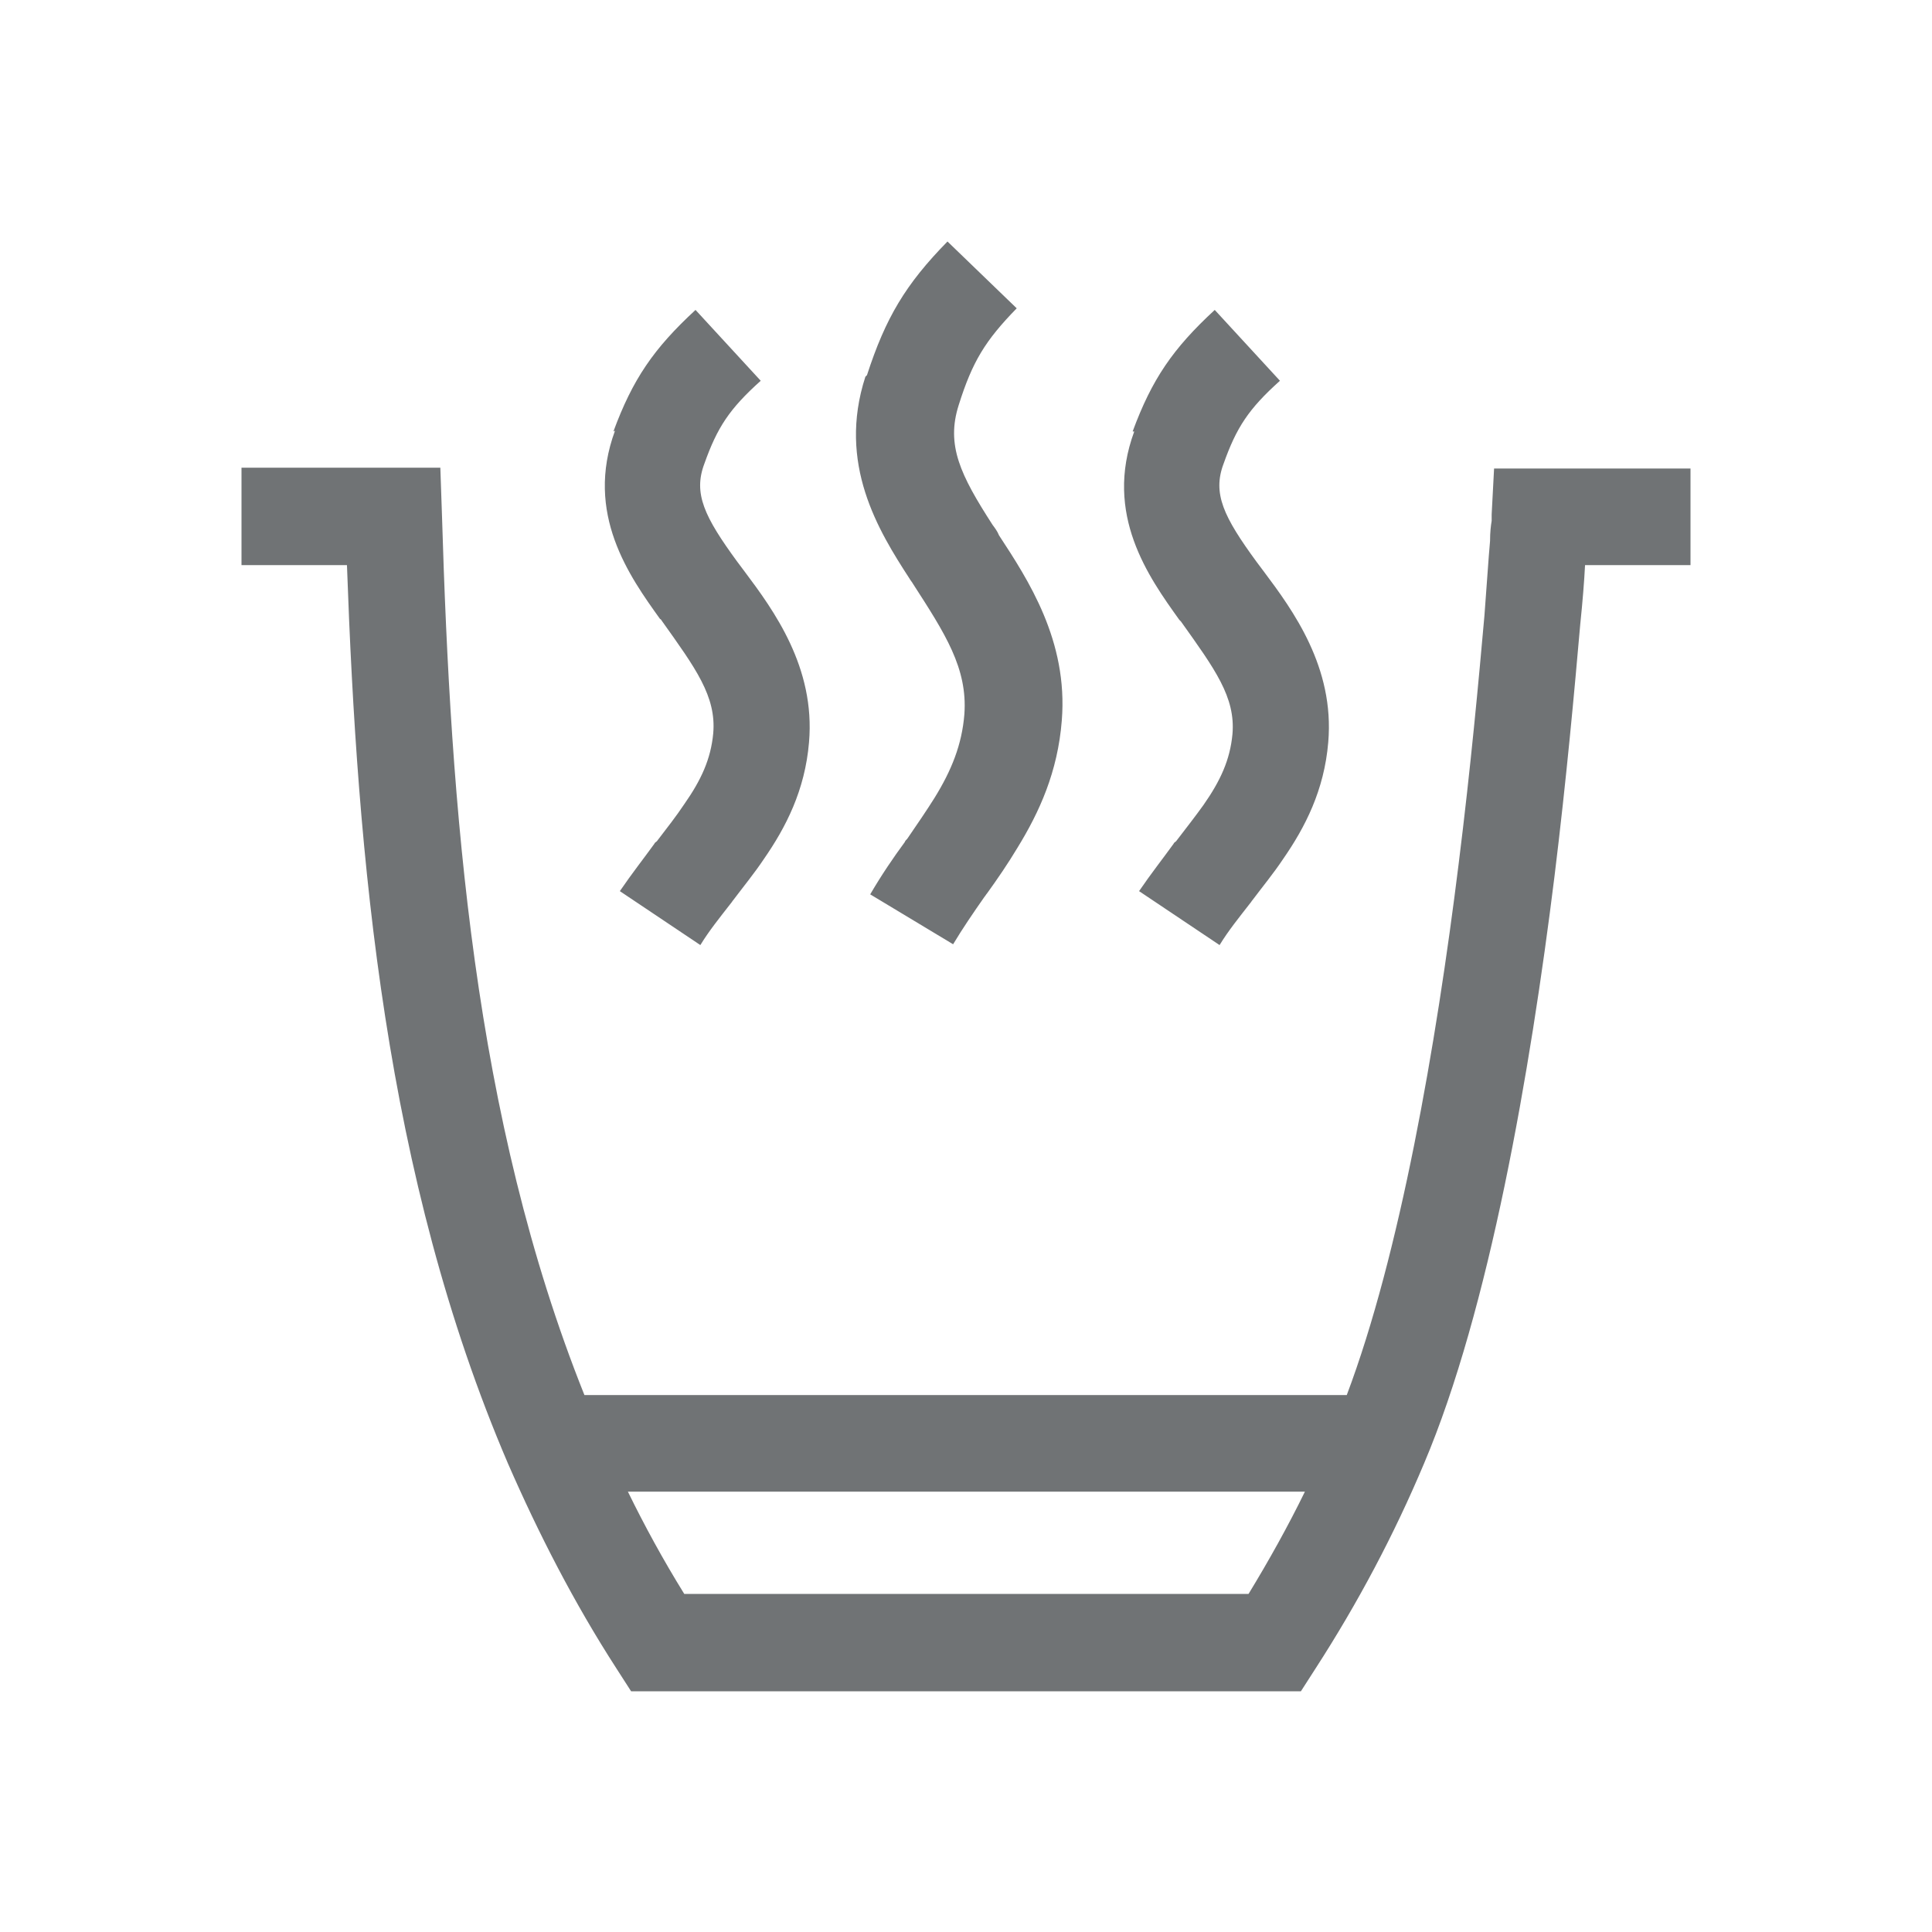 <svg width="48" height="48" viewBox="0 0 48 48" fill="none" xmlns="http://www.w3.org/2000/svg">
<g id="open-cooking">
<path id="vector" fill-rule="evenodd" clip-rule="evenodd" d="M6 11.62H10.94L10.98 12.78C11.2 20.1 11.76 27.76 14.52 34.66H33.46C34.78 31.16 35.68 25.98 36.24 21.46C36.54 19.06 36.74 16.88 36.88 15.3C36.94 14.52 36.98 13.88 37.02 13.44C37.02 13.22 37.04 13.06 37.06 12.94V12.82V12.78L37.12 11.64H42V14.04H39.38C39.36 14.44 39.32 14.94 39.26 15.52C39.12 17.12 38.92 19.34 38.62 21.78C38.02 26.62 37 32.54 35.38 36.36C34.64 38.12 33.74 39.82 32.68 41.46L32.32 42.02H15.68L15.32 41.46C14.26 39.82 13.38 38.1 12.62 36.36C9.56 29.22 8.88 21.34 8.62 14.04H6V11.64V11.62ZM32.4 37.06H15.6C16.02 37.92 16.48 38.76 17 39.6H31.02C31.52 38.78 32 37.92 32.42 37.06H32.4ZM21.54 9.32C22 7.9 22.5 7.06 23.54 6L25.26 7.66C24.48 8.46 24.16 8.98 23.82 10.06C23.5 11.06 23.86 11.8 24.66 13.04C24.72 13.12 24.78 13.2 24.82 13.3C25.54 14.4 26.54 15.92 26.38 17.9C26.28 19.18 25.82 20.18 25.28 21.06C25.04 21.46 24.78 21.84 24.52 22.2C24.5 22.22 24.48 22.26 24.46 22.28C24.18 22.68 23.92 23.06 23.68 23.46L21.62 22.22C21.9 21.74 22.2 21.3 22.48 20.92C22.48 20.9 22.52 20.86 22.54 20.84C22.8 20.46 23.02 20.14 23.22 19.82C23.64 19.14 23.9 18.5 23.96 17.74C24.04 16.6 23.48 15.74 22.68 14.5C22.66 14.46 22.62 14.42 22.6 14.38C21.82 13.18 20.8 11.52 21.5 9.36L21.54 9.32ZM28.14 10.72C28.62 9.42 29.14 8.66 30.18 7.7L31.8 9.46C31.02 10.16 30.72 10.62 30.4 11.52C30.12 12.26 30.4 12.84 31.22 13.96C31.28 14.04 31.34 14.12 31.4 14.2C32.12 15.16 33.16 16.58 33 18.44C32.9 19.64 32.42 20.56 31.88 21.34C31.64 21.7 31.36 22.04 31.12 22.36C31.1 22.38 31.08 22.42 31.06 22.44C30.78 22.8 30.52 23.12 30.3 23.48L28.3 22.14C28.6 21.7 28.9 21.32 29.16 20.96C29.16 20.94 29.2 20.92 29.22 20.9C29.48 20.56 29.7 20.28 29.9 20C30.32 19.4 30.56 18.88 30.62 18.24C30.7 17.32 30.18 16.62 29.34 15.44L29.3 15.4C28.54 14.34 27.42 12.78 28.18 10.72H28.14ZM15.24 10.72C15.72 9.42 16.24 8.66 17.28 7.7L18.9 9.46C18.12 10.16 17.82 10.62 17.5 11.52C17.22 12.26 17.5 12.84 18.32 13.96C18.38 14.04 18.44 14.12 18.5 14.2C19.22 15.16 20.26 16.58 20.1 18.44C20 19.64 19.52 20.56 18.98 21.34C18.74 21.7 18.46 22.04 18.22 22.36C18.2 22.38 18.18 22.42 18.16 22.44C17.88 22.8 17.62 23.12 17.4 23.48L15.4 22.14C15.7 21.7 16 21.32 16.26 20.96C16.26 20.94 16.3 20.92 16.32 20.9C16.58 20.56 16.8 20.28 17 19.98C17.42 19.38 17.66 18.86 17.72 18.22C17.8 17.3 17.28 16.6 16.44 15.42C16.44 15.42 16.42 15.38 16.4 15.38C15.64 14.32 14.52 12.76 15.28 10.7L15.24 10.72Z" fill="#707375"/>
</g>
</svg>
